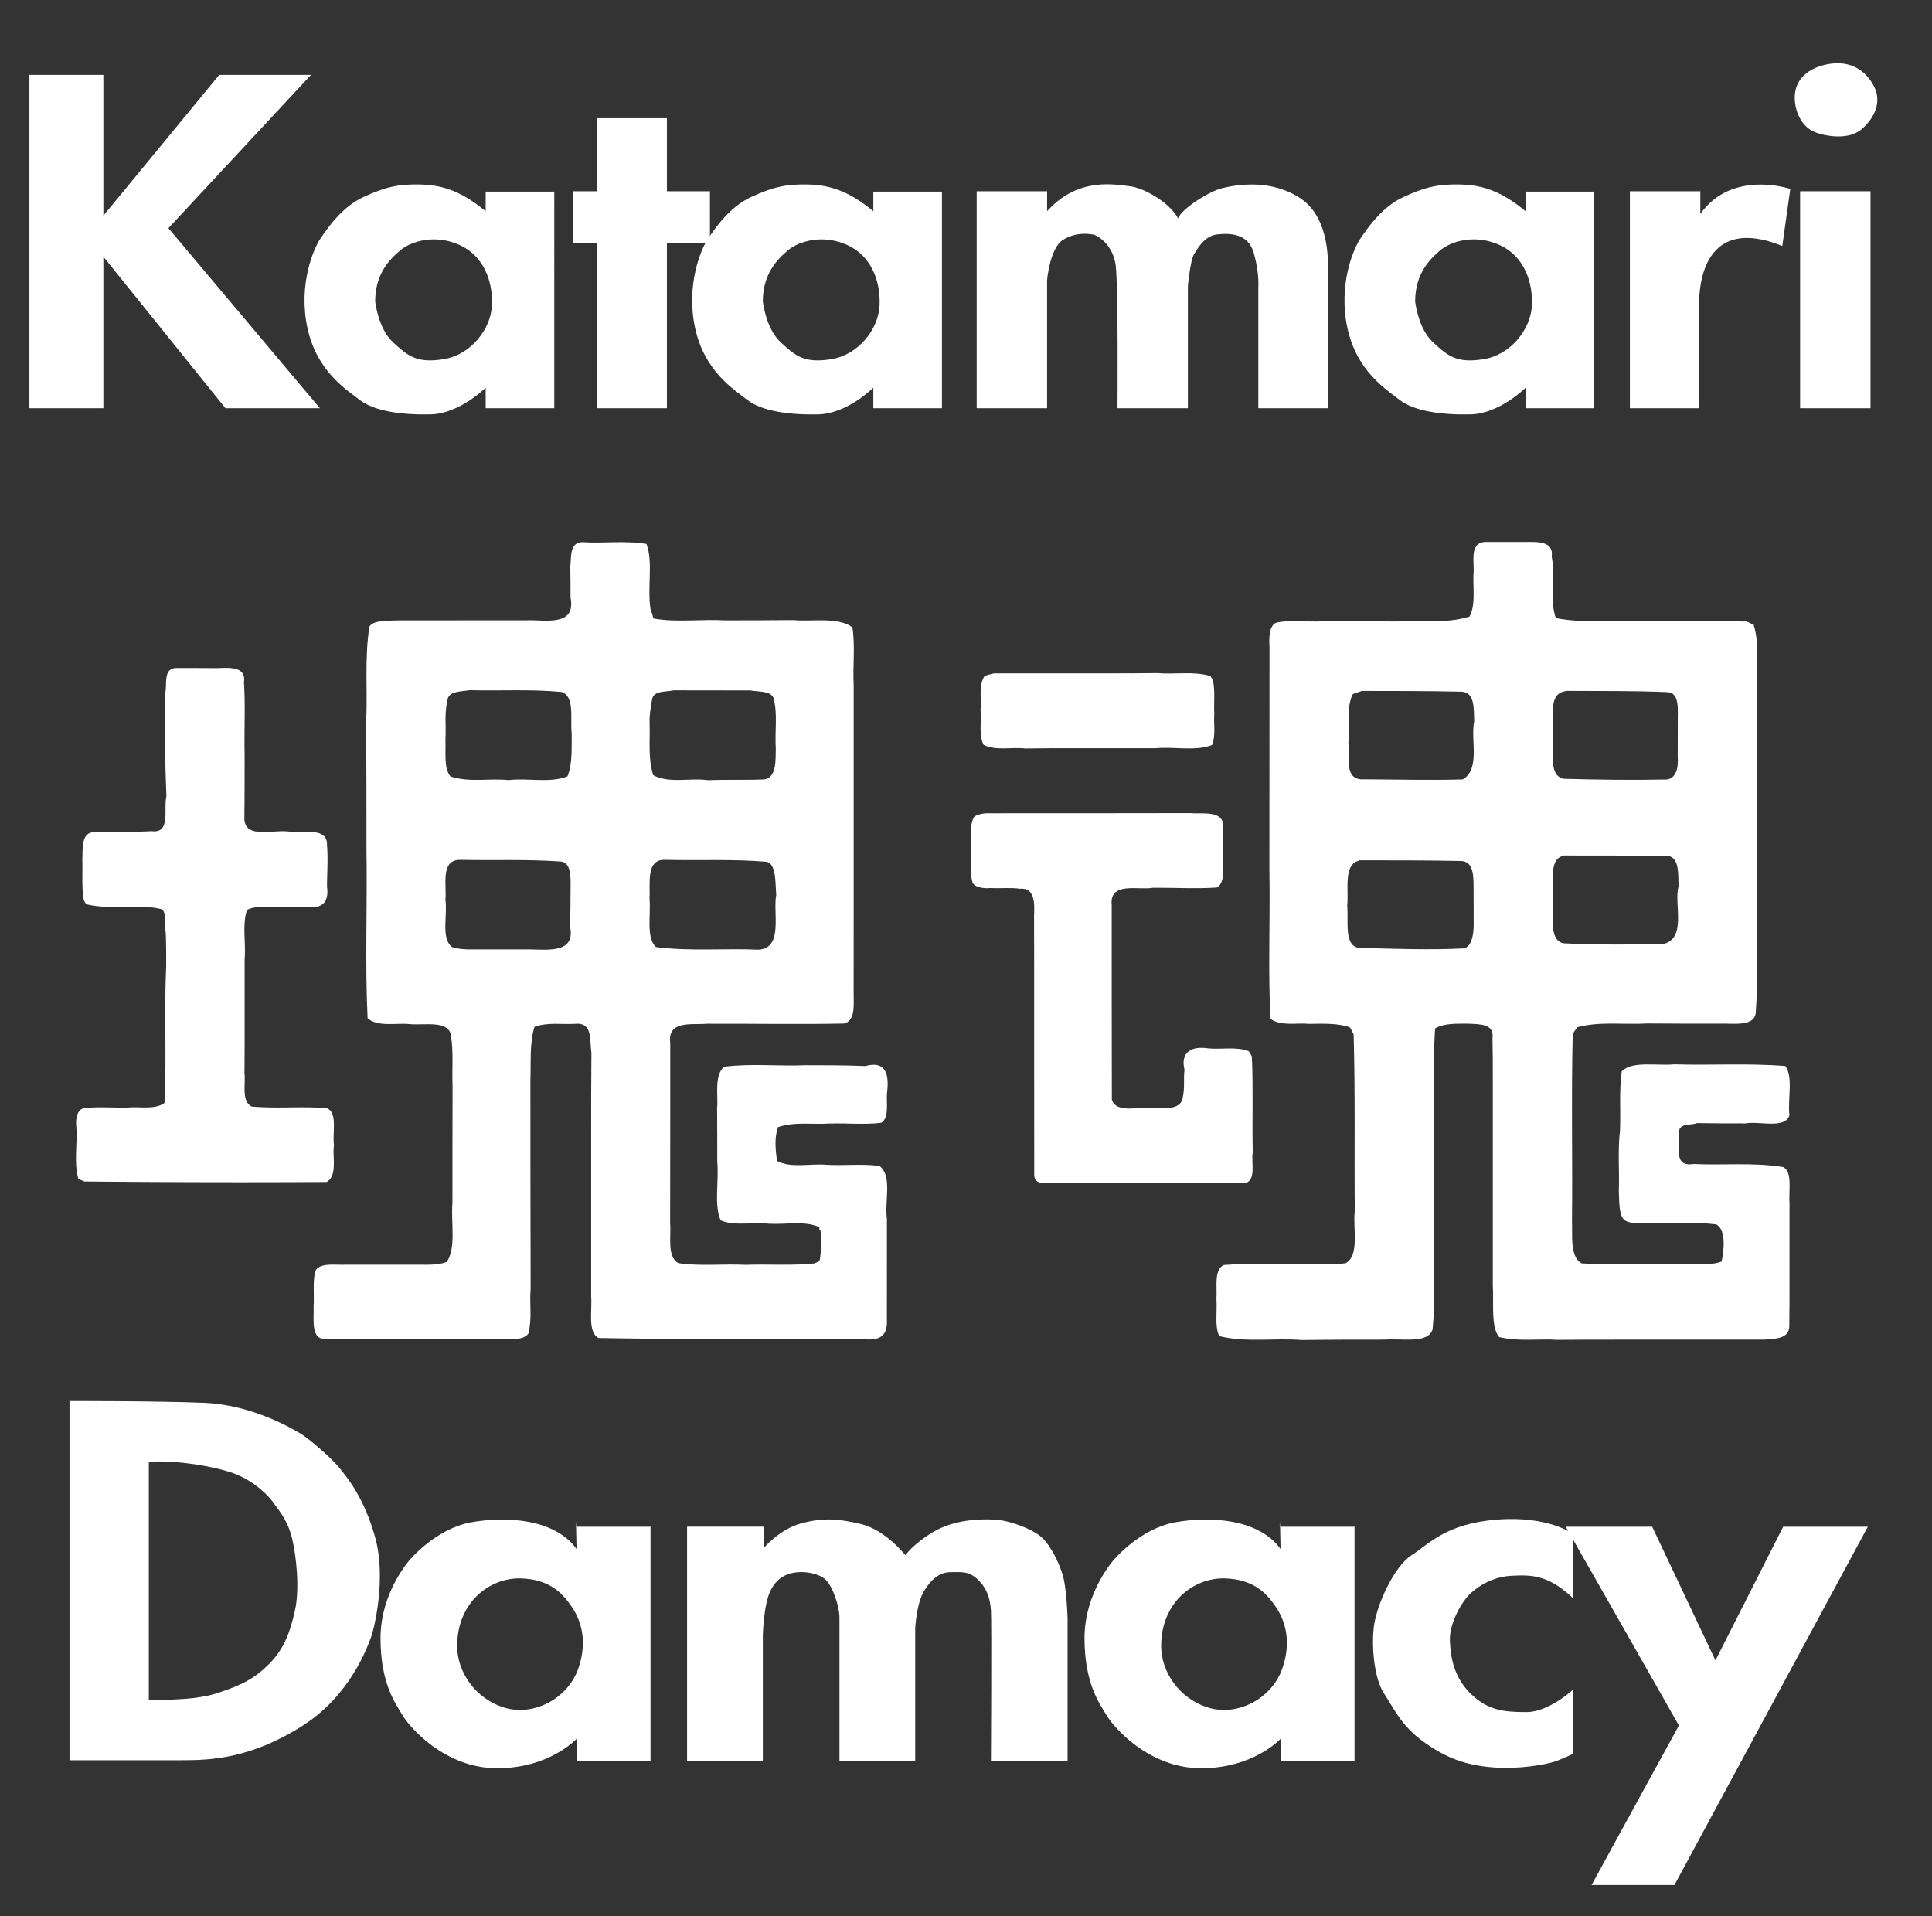 <svg xmlns="http://www.w3.org/2000/svg" width="2168" height="2150" viewBox="0 0 2168 2150">
  <rect x="0" y="0" width="2168" height="2150" fill="#333333" stroke="none"/>
  <defs>
    <style>
      .cls-1 {
        fill: #fff;
        fill-rule: evenodd;
      }
    </style>
  </defs>
  <path class="cls-1" d="M33,84.014V458.058h83V288L253,458.058H359L189,256,349,84.014H246L116,242V84.014H33Z"/>
  <path class="cls-1" d="M545,237V215h77V458.058H545V435s-29.091,29.284-62,30-63.3-3.852-79-16-48.511-32.43-59-81,6.706-89.144,15-101,23.748-34.881,48-46,38.807-14.585,64-14S518.433,215.024,545,237ZM421,338s3.2,30.536,20,46c16.756,15.42,26.609,23.95,57,19s52.685-33.617,54-60-8.566-55.458-36-68-54.574-4.583-67,6S421.241,307.43,421,338Z"/>
  <path id="Shape_23_copy" data-name="Shape 23 copy" class="cls-1" d="M980,237V215h77V458.058H980V435s-29.091,29.284-62,30-63.3-3.852-79-16-48.511-32.43-59-81,6.706-89.144,15-101,23.748-34.881,48-46,38.807-14.585,64-14S953.433,215.024,980,237ZM856,338s3.2,30.536,20,46c16.756,15.42,26.609,23.95,57,19s52.685-33.617,54-60-8.566-55.458-36-68-54.574-4.583-67,6S856.241,307.43,856,338Z"/>
  <path class="cls-1" d="M643.139,214.6h27.154V132.634h78.079V214.6h48.286v58.515H748.372V458.058H670.293V273.117H643.139V214.6Z"/>
  <path class="cls-1" d="M1096,214.6V458.058h79V314s3.24-36.1,18-45,27.92-6.544,33-6,23.02,11.162,26,35,2,160.058,2,160.058h79V321s2.51-28.587,7-36,12.48-20.629,26-22,34.62-1.735,41,21,5,38,5,38V458.058h78V300s3.64-54.215-30-77-72.67-15.6-88-12-46.25,23.405-50,34c-10.37-19.083-40.18-34.665-54-36-14.14-1.366-57.66-11.792-93,28,0.17-42.879,0-22.4,0-22.4h-79Z"/>
  <path class="cls-1" d="M2020,214.6h79V458.058h-79V214.6Z"/>
  <path class="cls-1" d="M2014,111c0.53,16.728,9.35,31.827,22,37s38.65,9.366,53-3,22.98-30.424,14-48-24.42-26.776-43-26S2013.07,81.528,2014,111Z"/>
  <path class="cls-1" d="M1829,214.6V458.058h78s-1.02-120.106,0-127.058,3.27-91.34,93-55c11.08-78.9,9-64,9-64s-65.36-22.22-101,28c0.13-44.541,0-25.4,0-25.4h-79Z"/>
  <path id="Shape_23_copy_2" data-name="Shape 23 copy 2" class="cls-1" d="M1712,237V215h77V458.058h-77V435s-29.09,29.284-62,30-63.3-3.852-79-16-48.51-32.43-59-81,6.71-89.144,15-101,23.75-34.881,48-46,38.81-14.585,64-14S1685.43,215.024,1712,237ZM1588,338s3.2,30.536,20,46c16.76,15.42,26.61,23.95,57,19s52.69-33.617,54-60-8.57-55.458-36-68-54.57-4.583-67,6S1588.24,307.43,1588,338Z"/>
  <path class="cls-1" d="M78,1572v403H204c31,0,77.02-1.26,136-39,52.983-33.9,71.831-87.21,76-98s17.629-67.5,5-113-31.926-67.88-41-79-33.89-32.1-42-37-53.954-32.79-109-35S78,1572,78,1572Zm89,68v267s47.586,2.19,76-7,42.907-16.81,59-33,23.441-34.56,29-60,1.265-61.73-3-80-12.036-28.8-22-42-27.612-26.65-47-33S202.393,1638.46,167,1640Z"/>
  <path class="cls-1" d="M646,1713h84v263H647v-25s-30.184,33-89,33-98.246-46-106-59-25-35.35-25-87,33-88,33-88,29.126-34.89,69-42,93.881-3.6,118,30C646.193,1691.22,646,1713,646,1713ZM513,1847c0,28.73,20.122,58.95,53,69s71.264-10.14,83-44,0.745-57.5-8-70-22.813-30.23-57-31S513,1797.41,513,1847Z"/>
  <path class="cls-1" d="M1765,1793v-72s-27.45-20.54-85-16-76.1,27.15-96,40-38.59,55.09-42,78-0.1,60.35,11,77,19.15,36.01,44,54,46.93,26.54,78,29,59.92-3.53,68-6,22-9,22-9v-72s-26.96,25-52,25-43.08-1.8-62-20-23.16-39.66-24-60,14.32-45.59,24-54,25.13-18.11,46-19S1736.8,1766.45,1765,1793Z"/>
  <path class="cls-1" d="M1786,2115h93l217-402h-95l-76,150-71-150h-97l127,223Z"/>
  <path class="cls-1" d="M771,1712.95v262.86h85V1836s0.591-35.86,9-52,21.121-19.27,31-20,25.258,2.03,32,10,14,28.11,14,41v160.81h85V1827s1.4-27.82,10-42,18.27-21,30-21,20.42-1.61,31,9,13.14,22.28,14,34,0,168.81,0,168.81h86V1816s-0.89-31.9-5-47-14.13-35.01-24-44-34.79-18.99-53-20-46.41.51-69,14-31,26-31,26-22.189-28.44-50-35c-23.62-5.57-40.537-7.66-66-1s-43,28-43,28v-24.05H771Z"/>
  <path class="cls-1" d="M197.5,749.5c15,0,30,0,46.068.128,12.814-.363,33.017-2.586,30.186,15.872,1.716,26.667.155,53.333,0.746,81,0,23.333,0,46.667-.281,70.918-0.406,24.977,32.971,12.739,50.868,15.783,13.679,2.413,42.69-6.355,41.875,15.3,1.286,15.333.07,30.667,0.007,46.383,2.386,17.367-5.422,25.237-23.469,22.617-11.667,0-23.333,0-36.186.03-9.189-.01-22.2-0.94-30.177,3.44-5.55,17.2-1.02,36.61-2.637,55.53v85c0,13.67,0,27.33-.2,42.45,1.6,11.26-3.779,31.92,8.2,37.6,27.667,2.51,55.333-.5,84.3,1.86,12.455,5.32,5.912,27.54,8,41.58-2.153,12.03,4.36,34.14-8.3,41.24-90.333.52-180.667,0.29-272.015-.58a31.678,31.678,0,0,0-6.443-2.59c-5.431-18.6-.91-39.29-2.454-59.56-0.811-7.94.814-18.88,8.912-20.11,16-1.98,32-.25,49.316-0.71,12.16-1.32,30.321,2.73,40.776-5.18,2.451-50.67-.453-101.33,1.908-153,0-12.33,0-24.67-.518-38.2-1.6-7.78,1.774-19.58-4.017-25.97-27.178-7.14-57.68,1.24-85.419-5.88-0.556-1.77-2.119-2.54-2.751-5.95-2.191-14.333-.963-28.667-1.407-44.161,0.649-10.866-1.505-28.562,11.112-30.434,22-.982,44-0.037,66.576-1.311,21.944,2.835,13.145-24.289,16.677-39.094-0.917-25-1.806-50-1.253-76,0-12.333,0-24.667-.387-38.082C188.038,767.823,182.545,750.231,197.5,749.5Z"/>
  <path class="cls-1" d="M1115.5,755.5h122c20,0,40,0,61.09-.3,19.52,1.789,40.53-2.443,59.86,3.349,0.56,1.778,2.12,2.548,2.88,5.955,2.28,11.667.62,23.333,1.3,36.113-0.93,11.014,1.86,24.1-2.41,35.213-18.39,7.408-42.4,1.688-63.72,3.674h-97c-16,0-32,0-49.19.291-14.91-1.845-33.31,2.907-46.55-4.117-5.72-11.13-2.2-25.791-3.44-39.371,1.3-11.85-2.52-27.437,4.39-37.578C1107.05,757.283,1111.5,756.56,1115.5,755.5Z"/>
  <path class="cls-1" d="M1105.5,912.5c76.33,0,152.67,0,230.39-.165,11.41,1.15,32.4-2.887,36.28,10.165,0.82,13,.02,26,0.42,40.336-0.96,9.861,2.93,27.219-7.09,32.973-23.33,1.607-46.67.128-71.55,0.258-16.33,3.125-49.11-7.452-46.45,19.433,0,72.33,0,144.67.16,218.45,5.52,16.48,32.26,6.55,47.9,9.51,12.38,0.09,30.46,1.79,31.82-12.96,2.25-10,.54-20,1.83-30.18-4.87-19.91,8-26.83,26.39-24.09,14.77,1.65,31.31-2.41,45.85,3.32,0.56,1.77,2.12,2.54,3.35,5.95,1.62,35.33.13,70.67,0.99,107.58-2.38,11.06,6.17,37.04-14.29,34.42h-175c-10.67,0-21.33,0-33.18.05-8.12-.78-23.13,3.31-22.75-10.05-0.17-77,0-154-.07-232,0-19,0-38-.11-57.94,0.6-13.65,1.14-31.922-15.89-30.365-10.67-1.622-21.33-.134-33.12-0.822-6.68.9-17.5-.7-19.95-5.873-3.63-12-1.12-24-2.12-37.112,1.29-11.7-2.22-25.411,3.57-36.512C1095.1,914.442,1100.22,913.242,1105.5,912.5Z"/>
  <path class="cls-1" d="M1667.07,608.079c14.83,0,29.65,0,45.93-.014,11.67-.008,30.93-1.151,28.25,16.447,4.4,21.923-2.86,48.421,4.68,69.013,33.42,6.464,70.01,2.1,105.81,3.518,35.49,0,70.99,0,107.73.245,4.45,1.4,4.36,2.343,8.24,3.291,7.91,24.531,1.96,52.883,3.99,80.035,0,93.906,0,187.812.08,283.066-0.42,22.91.45,45.83-1.43,70.02,0.6,19.63-25.96,14.03-41.78,14.9-26.06,0-52.12,0-79.65-.26-25.85,1.63-53.75-2.67-79.35,4.36-0.75,2.4-2.85,3.44-4.75,8.03-1.67,69.64-.09,139.29-0.79,210.72,0.77,14.18-2.7,38.77,10.87,46.12,25.61,1.48,51.23.07,78.18,0.62,12.58,0,25.17,0,39.2.24,12.41-1.52,26.77,2.09,39.63-2.98,2.37-10.56,5.72-35.58-6.04-41.64-23.81-3.04-47.62-.59-73.05-1.38-9.52-.78-24.99,2.21-31.22-4.85-5.11-6.25-4.48-20.87-5.05-31.62,0.89-22.01-1.38-44.03,1.32-67.39,0.95-21.57-1.11-43.14,1.93-66.39,11.29-12.21,39.6-6.06,58.89-7.99,40.89,1.27,81.78-1.43,124.67,1.85,9.19,12.36,2.49,36.84,4.64,55.46-5.38,15.64-33.05,6.1-49.78,8.98-17.52,0-35.04,0-54.04-.36-6.87,2.99-19.05-.61-20.39,9.99,2.75,14.6-7.63,39.58,16.47,35.91,33.25,1.63,66.5-2.02,100.48,3.39,11.01,4.78,6.3,26.86,7.36,41.38v91.66c0,13.93,0,27.86-.23,43.05,0.92,15.86-11.87,16.47-28.08,17.61H1818.04c-22.92,0-45.83,0-70.09.22-21.57-1.44-43.14,2.25-65.68-3.1-9.49-11.36-5.87-38.77-7.11-57.78V1207.91c0-13.93,0-27.86-.36-42.89,2.09-16.2-13.22-15.85-28.22-16.45-10.48.16-26.39-.78-36.18,5.42-3.05,48.08-.19,96.15-1.29,145.58,0,35.94,0,71.89.18,109.18-1.07,26.96,1.38,53.92-1.7,82.74-4.7,16.78-35.68,9.94-53.75,11.62-30.55,0-61.1,0-93.11.44-30.42-2.51-62.65,3.13-92.57-4.41-5.31-11.15-2.07-27.44-3.15-42.22,1.15-11.49-3.29-31.96,8.21-37.52,32.8-2.7,65.6-.34,99.75-1.1,11.68-.67,23.36.77,37.05-0.9,16.03-8.87,7.85-39.19,10.24-58.52-0.59-65.6.62-131.2-1.26-198.17-1.66-3.42-2.6-5.34-4.11-7.89-12.59-4.86-30.19-4.27-46.24-4.02-12.77-1.48-30.74,3.05-43.05-5.59-2.76-55.27-.15-110.53-1.16-167.146,0-83.122,0-166.244.13-250.947-0.69-8.174-.46-22.8,7.06-26.28,16.42-4,35.02-.509,53.47-1.794,26.96,0,53.92,0,82.29.252,27.04-1.616,55.21,2.835,81.66-5.5,6.69-12.6,3.99-30.2,4.35-46.2C1655.24,631.954,1647.65,608.654,1667.07,608.079ZM1528.23,775.223c36.85,0,73.69,0,111.92.841,14.86,0.68,13.68,18.872,14.13,33.551-4.42,19.723,7.34,53.133-12.82,64.895-36.4,1.121-72.79.034-110.09-.089-23.49,1.6-16.78-23-18.26-41.328,1.9-17.469-2.95-36.5,4.52-53.713C1519.17,777.765,1524.48,776.724,1528.23,775.223Zm-2.69,190.058c37.74,0,75.48,0,114.77.788,14.47,1.271,13.15,19.766,13.28,34.261,0,12.13,0,24.26.12,37.8-0.14,9.46-1.87,23.76-10.9,25.99-38.19,1.95-76.39.47-116.26-.52-19.09-.53-13.02-29.9-14.78-47.67,1.96-15.6-4.42-44.654,11.73-49.817Zm229.14-5.392c37.75,0,75.49,0,114.61.515,15.04-.853,14.04,19.217,14.26,34.053-5.3,19.473,9.15,56.9-15.64,64.393-37.29,1.22-74.58,1.41-113.56-.44-17.13-3.78-10.2-31.98-12.05-49.32,2.06-14.633-5.26-44.128,10.89-48.5Zm2.7-184.719c37.74,0.278,75.48-.293,114.78,1.476,13.48,1.525,10.16,22.326,10.58,34.971,0,12.131,0,24.263-.08,37.709,0.82,9.949-.72,23.522-12.05,25.256-38.19.8-76.39,0.319-116.24-.786-17.82-4.172-9.81-33.033-12.14-50.579,2.49-15.283-6.15-44.016,13.57-47.567C1757.38,775.223,1757.38,775.223,1757.38,775.17Z"/>
  <path class="cls-1" d="M653.078,608.295c23.584,1.663,47.168-2.066,72.384,2.035,7.934,21.325.214,50.2,4.917,75.461,2.323,3.264,1.3,5.095,3.229,8.219,24.76,4.591,53.053.552,80.271,2.053,24.87,0,49.741,0,76.345-.307,20.587,2.1,49.564-4.032,66.268,8.026,3.362,21.44.318,42.88,1.464,65.606V1020.24c0,30.87,0,61.75-.028,94.02-0.213,12.05,2.46,30.25-10.263,34.16-51.027,1.11-102.055.04-154.53,0.24-16.936,1.61-44.56-4.35-41,22.09,0,66.89,0,133.78-.138,202.42,1.343,13.43-3.879,36.77,9.143,44.1,24.87,3.72,49.741.65,75.9,1.92,25.3-.94,50.6,1.12,77.165-1.61,3.418-2.17,5.518-.88,6.136-6.27,1.116-9.87,1.915-19.73.315-30.88-2.787-.86.215-3.64-2.013-3.9-16.706-6.96-36.775-2.36-56.128-3.5-16.983-1.95-38.653,2.87-53.84-3.74-7.7-17.52-1.713-44.01-3.795-66.04,0-19.3,0-38.59-.174-59.6,1.47-14.17-3.675-36.95,7.892-46.77,30.016-3.84,60.033-.4,91.335-1.69,22.3,0,44.6,0,67.157.93,23.383-6.61,26.931,10.07,24.264,30.24-0.9,10.4,2.7,28.21-6.518,33.45-18.867,2.26-37.735.22-57.969,0.8-18.855,1.28-39.073-2.29-57.855,4.05-4.2,12.43-2.773,24.87-1.152,37.87,15.648,8.6,37.494,2.63,56.515,4.41,18.867,1,37.735-1.27,58.337,1.16,15.114,11,5.648,39.96,8.556,59.47,0,37.3,0,74.61-.047,112.61,0.992,17.66-6.826,24.07-24.395,22.54-99.482-.39-198.964.39-299.1-1.42-12.571-6.54-7.083-30.77-8.349-46.26V1272.37c0-30.01,0-60.03.287-91.4-2.27-13.4,2.041-34.2-18.39-32.2-14.481.88-30.606-2-45.492,3.37-5.624,18.07-3.859,39.36-4.585,59.77,0,77.62,0,155.23.253,234.13-1.484,16.29,1.867,32.59-2.5,50.22-6.843,9.97-28.9,5.19-44.062,6.38H452.4c-29.587,0-59.175,0-90.142-.48-13.229-1.67-9.842-22.7-10.348-35.54,0.889-12.86-1.08-25.73,1.6-40.02,5.134-10.7,23.507-6.8,35.854-7.58,25.3,0,50.6,0,77.291-.01,10.955-.1,23.872,1.06,34.668-3.07,10.921-15.91,4.453-44.55,6.391-66.38,0-43.31,0-86.62.136-131.22-0.865-18.43,1.321-36.87-1.9-57.12-3.293-16.63-29.551-10.61-46.232-12.12-13.931-1.68-35.662,3.66-47.227-6.65-2.971-63.04-.182-126.07-1.259-190.392,0-47.168,0-94.336-.312-142.791,1.708-35.162-2-70.324,3.6-106.062,4.193-7.917,23.152-6.626,35.307-7.142,46.311,0,92.622,0,140.67-.037,19.311-1.152,56.421,8.268,49.719-25.691,0-11.149,0-22.3-.231-34.766C641.212,624.791,639.062,608.86,653.078,608.295ZM527.01,774.372c33.875,0.96,67.751-1.358,103.445,2.046,14.841,5.458,9.239,30.51,11.053,45.967-0.137,15.243,1.058,35.295-4.758,48.719-19.8,7.811-43.57,1.572-66.076,4.159-21.468-2.271-44.171,2.963-65.13-4.089-7.875-9.171-5.027-27.261-5.7-41.324,0.936-14.151-1.33-28.3,2.137-43.818C503.277,775.4,515.315,776.257,527.01,774.372Zm-10.292,190.4c37.306,0.793,74.612-.881,113.4,1.952,12.337,1.956,9.952,22.4,10.1,35.5,0,12,0,24.01-.867,36.05,7.62,31.59-23.819,27.26-45.444,26.98-16.3,0-32.589,0-50.17.03-12.006-.34-24.013,1.21-36.528-2.6-12.631-10.09-4.845-35.57-7.364-53.21C501.529,994.12,493.605,964.2,516.718,964.774Zm230.267-.018c37.306,0.9,74.612-1.025,113.481,2.2,10.6,2.9,9.444,22.416,10.6,37.469-4,19.02,8.372,59.69-19.886,61.15-38.163-1.68-76.326,2.03-115.08-2.93-11.326-10.6-5.576-36.26-7.243-54.31C729.987,992.268,724.106,963.348,746.985,964.756Zm9-190.222c28.3,0,56.6,0,86.181.12,9.863,1.78,23.034.348,25.974,8.885,4.678,18.438,1.113,36.877,2.432,56.819-0.434,11.851,1.264,32-12.96,34.154-20.583.894-41.166,0.019-63.284,0.834-19.607-2.871-43.69,4.124-61.348-5.618-5.882-18.867-3.447-37.734-4-57.888-0.4-9,1.071-18.01,3.017-28.269C734.378,774.748,747.52,776.475,755.99,774.534Z"/>
  <path class="cls-1" d="M1436,1713h84v263h-83v-25s-30.18,33-89,33-98.25-46-106-59-25-35.35-25-87,33-88,33-88,29.13-34.89,69-42,93.88-3.6,118,30C1436.19,1691.22,1436,1713,1436,1713Zm-133,134c0,28.73,20.12,58.95,53,69s71.26-10.14,83-44,0.74-57.5-8-70-22.81-30.23-57-31S1303,1797.41,1303,1847Z"/>
</svg>
